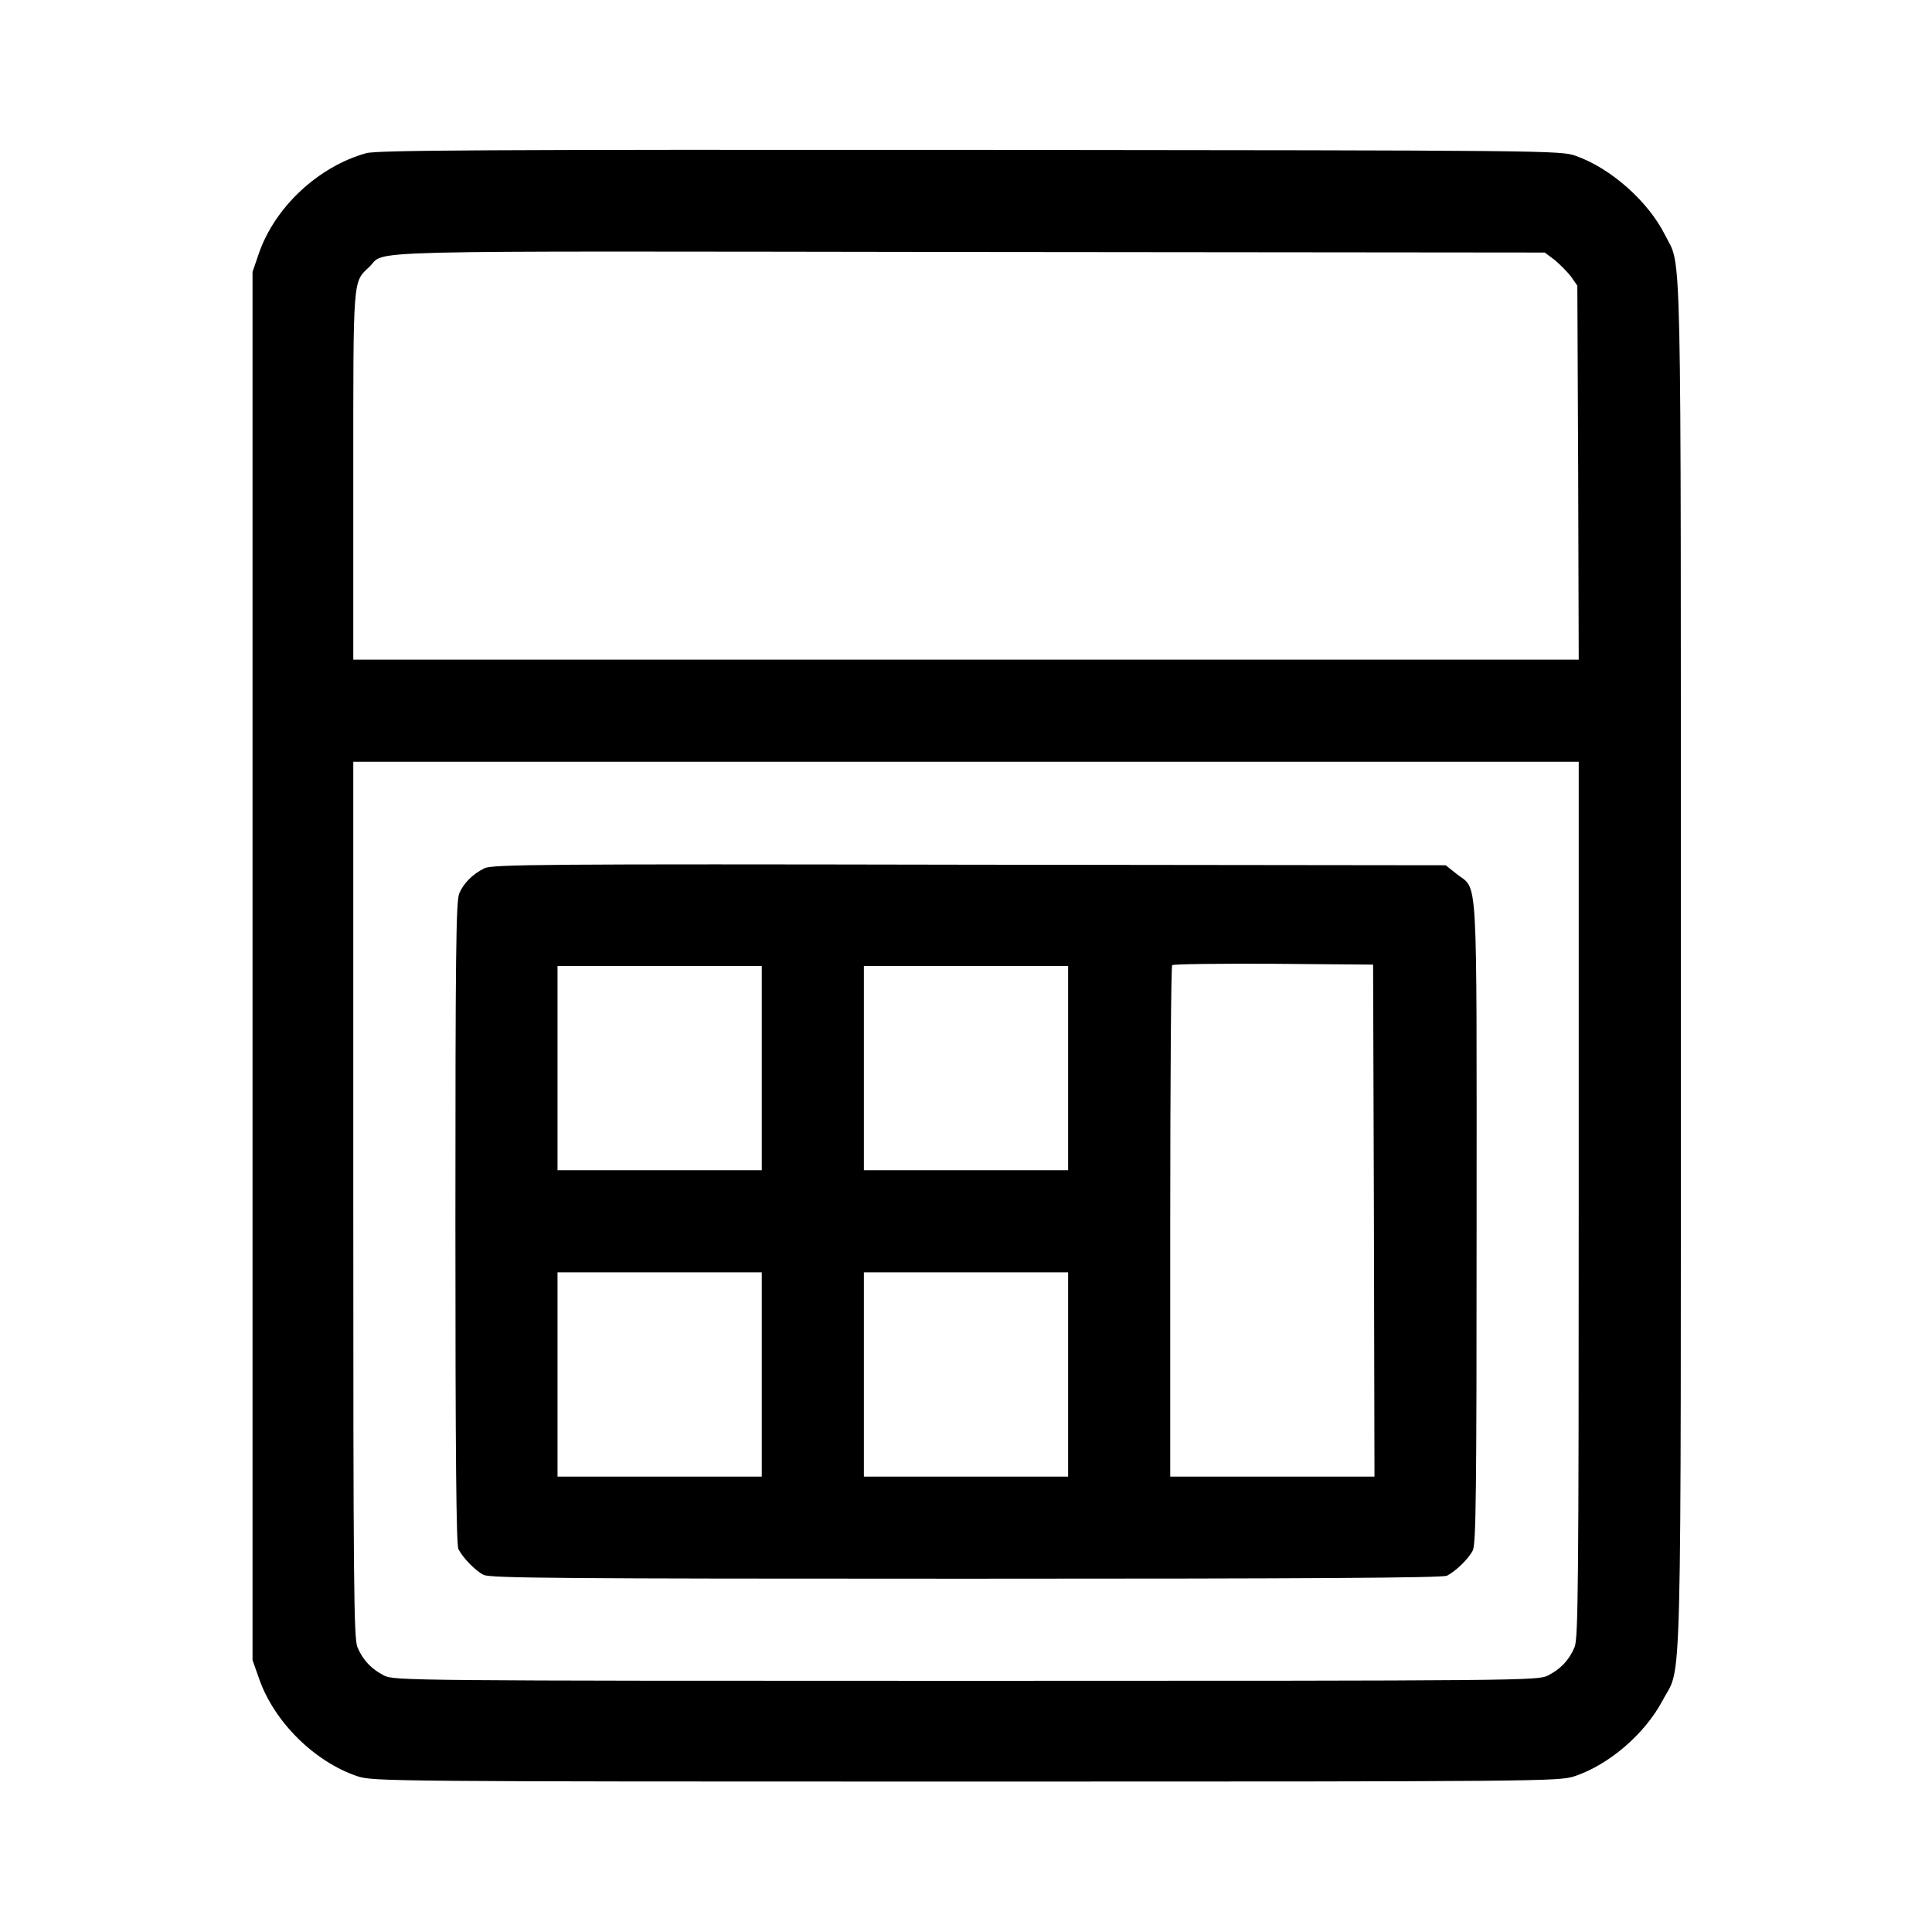 <svg version="1" xmlns="http://www.w3.org/2000/svg" width="933.333" height="933.333" viewBox="0 0 700 700"><path d="M132.7 55.5C115.4 60.3 99.6 75 93.8 91.8l-2.3 6.7v503l2.3 6.5c5.4 15.8 20.2 30.4 35.8 35.6 5.7 1.8 11.5 1.9 220.4 1.9s214.7-.1 220.4-1.9c12.6-4.2 25.5-15.3 32-27.5 7.1-13.6 6.6 8.4 6.6-266.1 0-270.9.4-252.6-5.7-264.8C597.2 73 583.7 61 571 56.5c-5.4-2-9.4-2-219.5-2.2-175.1-.1-214.9.1-218.8 1.2zm430.6 38.7c1.9 1.6 4.6 4.3 5.9 6l2.3 3.3.3 67.7.2 67.8H128v-66.6c0-72.7-.2-70 5.8-75.7 6.5-6.2-11.4-5.7 217.3-5.4l208.6.2 3.6 2.7zm8.7 340.3c0 140.9-.2 159-1.5 162.3-2 4.7-5 7.9-9.7 10.3-3.6 1.8-9.2 1.9-210.8 1.9-201.6 0-207.2-.1-210.8-1.9-4.7-2.4-7.7-5.6-9.7-10.3-1.3-3.3-1.5-21.4-1.5-162.3V276h444v158.5z"/><path d="M175.5 314.6c-4.4 2.2-7.6 5.5-9.1 9.1-1.2 2.7-1.4 23.2-1.4 119.3 0 83.9.3 116.7 1.1 118.3 1.7 3.2 6 7.7 9.1 9.3 2.3 1.2 28.6 1.4 174.8 1.4 125.3 0 172.7-.3 174.3-1.1 3.2-1.7 7.7-6 9.3-9.1 1.2-2.3 1.4-20.8 1.4-119 0-130.4.6-119.9-7.3-126.2l-3.9-3.1-172.6-.2c-155.1-.3-173-.1-175.7 1.3zm322.3 127.6l.2 92.8h-74v-92.3c0-50.8.3-92.7.7-93 .4-.4 16.9-.6 36.7-.5l36.1.3.3 92.7zM276 387v37h-74v-74h74v37zm111 0v37h-74v-74h74v37zM276 498v37h-74v-74h74v37zm111 0v37h-74v-74h74v37z"/></svg>